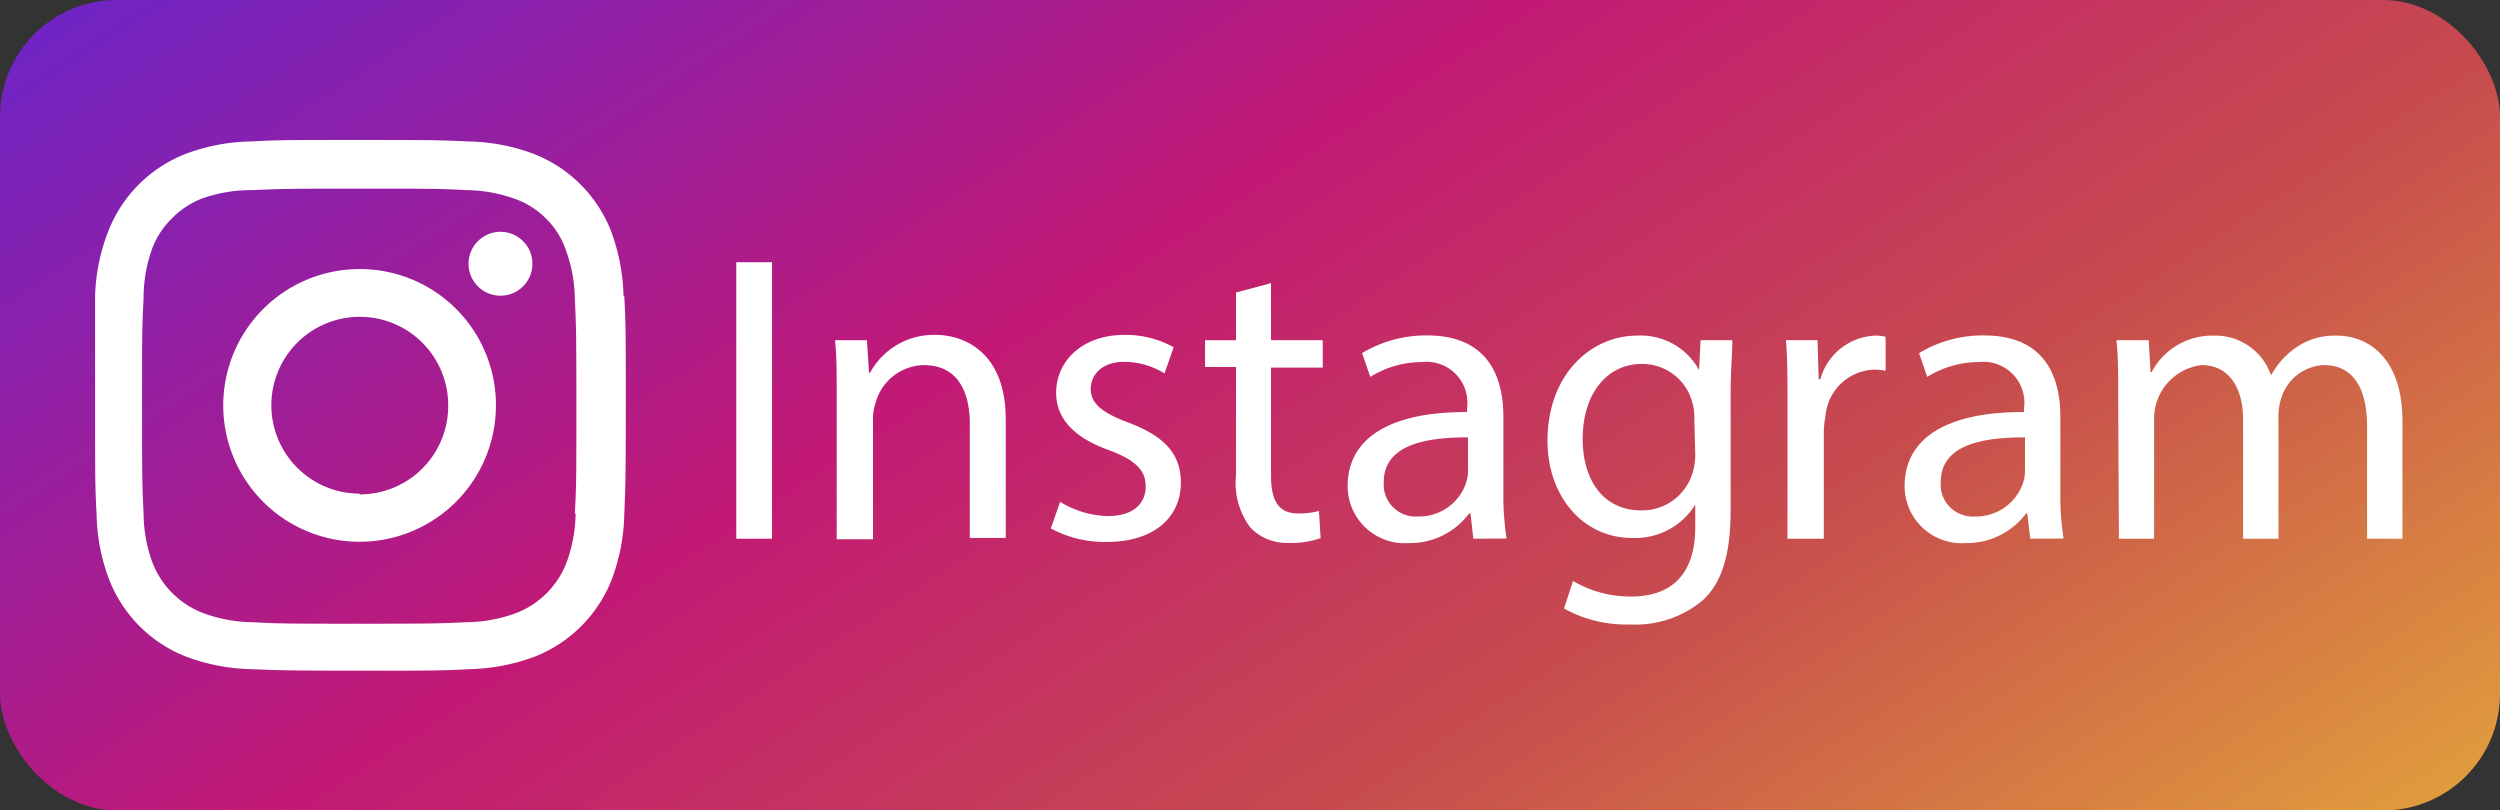 <svg xmlns="http://www.w3.org/2000/svg" xmlns:xlink="http://www.w3.org/1999/xlink" viewBox="0 0 131.47 42.62"><rect x="0" y="0" width="131.47" height="42.62" fill="#333333" stroke="none"/><defs><style>.cls-1{fill:#fff;}.cls-2{fill:url(#linear-gradient);}</style><clipPath id="clip-path"><path id="SVGID" class="cls-1" d="M32.79,15.56a10.43,10.43,0,0,0-.65-3.39,7.15,7.15,0,0,0-4.08-4.08,10.23,10.23,0,0,0-3.39-.65c-1.49-.07-2-.08-5.76-.08s-4.26,0-5.75.08a10.17,10.17,0,0,0-3.39.65,7.15,7.15,0,0,0-4.08,4.08A10.17,10.17,0,0,0,5,15.56C5,17.05,5,17.52,5,21.31s0,4.27.08,5.76a10.11,10.11,0,0,0,.65,3.38,7.13,7.13,0,0,0,4.08,4.09,10.43,10.43,0,0,0,3.39.65c1.49.06,2,.08,5.75.08s4.27,0,5.76-.08a10.49,10.49,0,0,0,3.39-.65,7.17,7.17,0,0,0,4.08-4.09,10.36,10.36,0,0,0,.65-3.38c.06-1.49.08-2,.08-5.76s0-4.26-.08-5.75ZM30.27,27a7.68,7.68,0,0,1-.48,2.59,4.61,4.61,0,0,1-2.65,2.65,7.68,7.68,0,0,1-2.59.48c-1.47.07-1.91.08-5.64.08s-4.17,0-5.64-.08a7.68,7.68,0,0,1-2.59-.48A4.63,4.63,0,0,1,8,29.54,7.68,7.68,0,0,1,7.55,27c-.07-1.47-.08-1.91-.08-5.64s0-4.17.08-5.64A7.68,7.68,0,0,1,8,13.08a4.29,4.29,0,0,1,1.05-1.6,4.37,4.37,0,0,1,1.6-1.05A7.68,7.68,0,0,1,13.27,10c1.47-.07,1.92-.08,5.64-.08h0c3.73,0,4.17,0,5.64.08a7.68,7.68,0,0,1,2.59.48,4.32,4.32,0,0,1,1.61,1.05,4.26,4.26,0,0,1,1,1.6,7.68,7.68,0,0,1,.48,2.59c.07,1.47.08,1.92.08,5.64s0,4.17-.08,5.64Zm0,0"/></clipPath><linearGradient id="linear-gradient" x1="93.69" y1="64.36" x2="37.78" y2="-21.73" gradientUnits="userSpaceOnUse"><stop offset="0" stop-color="#e09b3d"/><stop offset="0.3" stop-color="#c74c4d"/><stop offset="0.6" stop-color="#c21975"/><stop offset="1" stop-color="#7024c4"/></linearGradient></defs><title>Artboard 1</title><g id="Layer_1" data-name="Layer 1"><rect class="cls-2" width="131.47" height="42.62" rx="6.14"/><path id="SVGID-2" data-name="SVGID" class="cls-1" d="M32.79,15.56a10.43,10.43,0,0,0-.65-3.39,7.15,7.15,0,0,0-4.08-4.08,10.23,10.23,0,0,0-3.39-.65c-1.49-.07-2-.08-5.76-.08s-4.26,0-5.75.08a10.17,10.17,0,0,0-3.39.65,7.15,7.15,0,0,0-4.08,4.08A10.17,10.17,0,0,0,5,15.56C5,17.05,5,17.52,5,21.31s0,4.27.08,5.76a10.11,10.11,0,0,0,.65,3.38,7.13,7.13,0,0,0,4.08,4.09,10.43,10.43,0,0,0,3.39.65c1.49.06,2,.08,5.75.08s4.27,0,5.76-.08a10.49,10.49,0,0,0,3.39-.65,7.17,7.17,0,0,0,4.08-4.09,10.36,10.36,0,0,0,.65-3.38c.06-1.49.08-2,.08-5.76s0-4.26-.08-5.75ZM30.27,27a7.68,7.68,0,0,1-.48,2.59,4.61,4.61,0,0,1-2.65,2.65,7.68,7.68,0,0,1-2.59.48c-1.47.07-1.91.08-5.64.08s-4.17,0-5.64-.08a7.68,7.68,0,0,1-2.59-.48A4.63,4.63,0,0,1,8,29.54,7.68,7.68,0,0,1,7.55,27c-.07-1.47-.08-1.91-.08-5.64s0-4.17.08-5.64A7.68,7.68,0,0,1,8,13.08a4.29,4.29,0,0,1,1.05-1.6,4.37,4.37,0,0,1,1.6-1.05A7.68,7.68,0,0,1,13.27,10c1.47-.07,1.92-.08,5.64-.08h0c3.73,0,4.17,0,5.64.08a7.68,7.68,0,0,1,2.59.48,4.32,4.32,0,0,1,1.61,1.05,4.26,4.26,0,0,1,1,1.6,7.68,7.68,0,0,1,.48,2.59c.07,1.47.08,1.92.08,5.64s0,4.17-.08,5.64Zm0,0"/><path id="SVGID-3" data-name="SVGID" class="cls-1" d="M18.91,14.15a7.17,7.17,0,1,0,7.17,7.16,7.15,7.15,0,0,0-7.17-7.16Zm0,11.81a4.65,4.65,0,1,1,4.66-4.65A4.65,4.65,0,0,1,18.91,26Zm0,0"/><path id="SVGID-4" data-name="SVGID" class="cls-1" d="M28,13.86a1.68,1.68,0,1,1-1.68-1.67A1.68,1.68,0,0,1,28,13.86Zm0,0"/><path class="cls-1" d="M40.6,13.79V28.33H38.72V13.79Z"/><path class="cls-1" d="M44,20.71c0-1.08,0-2-.09-2.82h1.68l.11,1.72h.05a3.82,3.82,0,0,1,3.45-2c1.44,0,3.69.86,3.69,4.44v6.24H51v-6c0-1.68-.63-3.09-2.42-3.09a2.69,2.69,0,0,0-2.54,2,2.59,2.59,0,0,0-.13.88v6.28H44Z"/><path class="cls-1" d="M55.75,26.39a5,5,0,0,0,2.5.75c1.38,0,2-.69,2-1.55s-.54-1.4-1.94-1.92c-1.88-.67-2.77-1.71-2.77-3,0-1.68,1.36-3.06,3.61-3.06a5.21,5.21,0,0,1,2.57.65l-.48,1.38a4,4,0,0,0-2.14-.61c-1.12,0-1.74.65-1.74,1.43s.62,1.25,2,1.77c1.81.69,2.74,1.59,2.74,3.15,0,1.83-1.42,3.12-3.9,3.12a6,6,0,0,1-2.94-.71Z"/><path class="cls-1" d="M66.84,14.89v3h2.72v1.44H66.84V25c0,1.3.37,2,1.42,2a3.94,3.94,0,0,0,1.1-.13l.09,1.43a4.71,4.71,0,0,1-1.68.25,2.64,2.64,0,0,1-2-.79A3.87,3.87,0,0,1,65,25v-5.7H63.37V17.89H65V15.38Z"/><path class="cls-1" d="M77.48,28.33,77.33,27h-.07a3.88,3.88,0,0,1-3.19,1.56,3,3,0,0,1-3.2-3c0-2.53,2.25-3.91,6.28-3.89v-.21a2.15,2.15,0,0,0-2.37-2.42,5.18,5.18,0,0,0-2.72.78l-.43-1.25a6.5,6.5,0,0,1,3.43-.93c3.19,0,4,2.18,4,4.27v3.91a14.66,14.66,0,0,0,.17,2.5ZM77.2,23c-2.07,0-4.43.32-4.43,2.35a1.68,1.68,0,0,0,1.8,1.81,2.6,2.6,0,0,0,2.52-1.74,2.18,2.18,0,0,0,.11-.61Z"/><path class="cls-1" d="M91.1,17.89c0,.75-.09,1.59-.09,2.87v6.06c0,2.39-.48,3.86-1.49,4.77a5.53,5.53,0,0,1-3.8,1.25A6.73,6.73,0,0,1,82.25,32l.47-1.45a5.91,5.91,0,0,0,3.07.82c1.94,0,3.36-1,3.36-3.65V26.54h0a3.72,3.72,0,0,1-3.32,1.75c-2.59,0-4.45-2.2-4.45-5.1,0-3.53,2.31-5.54,4.71-5.54a3.49,3.49,0,0,1,3.26,1.81h0l.08-1.57Zm-2,4.12a2.63,2.63,0,0,0-.11-.87,2.72,2.72,0,0,0-2.65-2c-1.81,0-3.11,1.53-3.11,3.95,0,2.05,1,3.75,3.09,3.75A2.77,2.77,0,0,0,89,24.9a3.23,3.23,0,0,0,.15-1Z"/><path class="cls-1" d="M94,21.14c0-1.23,0-2.28-.08-3.25h1.66l.06,2.05h.09a3.12,3.12,0,0,1,2.89-2.29,2.17,2.17,0,0,1,.54.06V19.5a3.06,3.06,0,0,0-.65-.06A2.66,2.66,0,0,0,96,21.88a4.67,4.67,0,0,0-.09.88v5.57H94Z"/><path class="cls-1" d="M106.77,28.33,106.61,27h-.06a3.9,3.9,0,0,1-3.19,1.56,3,3,0,0,1-3.2-3c0-2.53,2.25-3.91,6.28-3.89v-.21a2.15,2.15,0,0,0-2.37-2.42,5.15,5.15,0,0,0-2.72.78l-.43-1.25a6.47,6.47,0,0,1,3.43-.93c3.19,0,4,2.18,4,4.27v3.91a14.66,14.66,0,0,0,.17,2.5ZM106.49,23c-2.08,0-4.43.32-4.43,2.35a1.68,1.68,0,0,0,1.79,1.81,2.61,2.61,0,0,0,2.53-1.74,2.18,2.18,0,0,0,.11-.61Z"/><path class="cls-1" d="M111.39,20.71c0-1.08,0-2-.09-2.82H113l.09,1.68h.06a3.6,3.6,0,0,1,3.28-1.92,3.09,3.09,0,0,1,3,2.09h0a4.26,4.26,0,0,1,1.17-1.36,3.56,3.56,0,0,1,2.3-.73c1.39,0,3.44.9,3.44,4.53v6.15h-1.86V22.42c0-2-.73-3.22-2.27-3.22a2.45,2.45,0,0,0-2.24,1.73,3,3,0,0,0-.15.95v6.45h-1.86V22.07c0-1.66-.73-2.87-2.18-2.87a2.83,2.83,0,0,0-2.5,2.83v6.3h-1.85Z"/></g></svg>